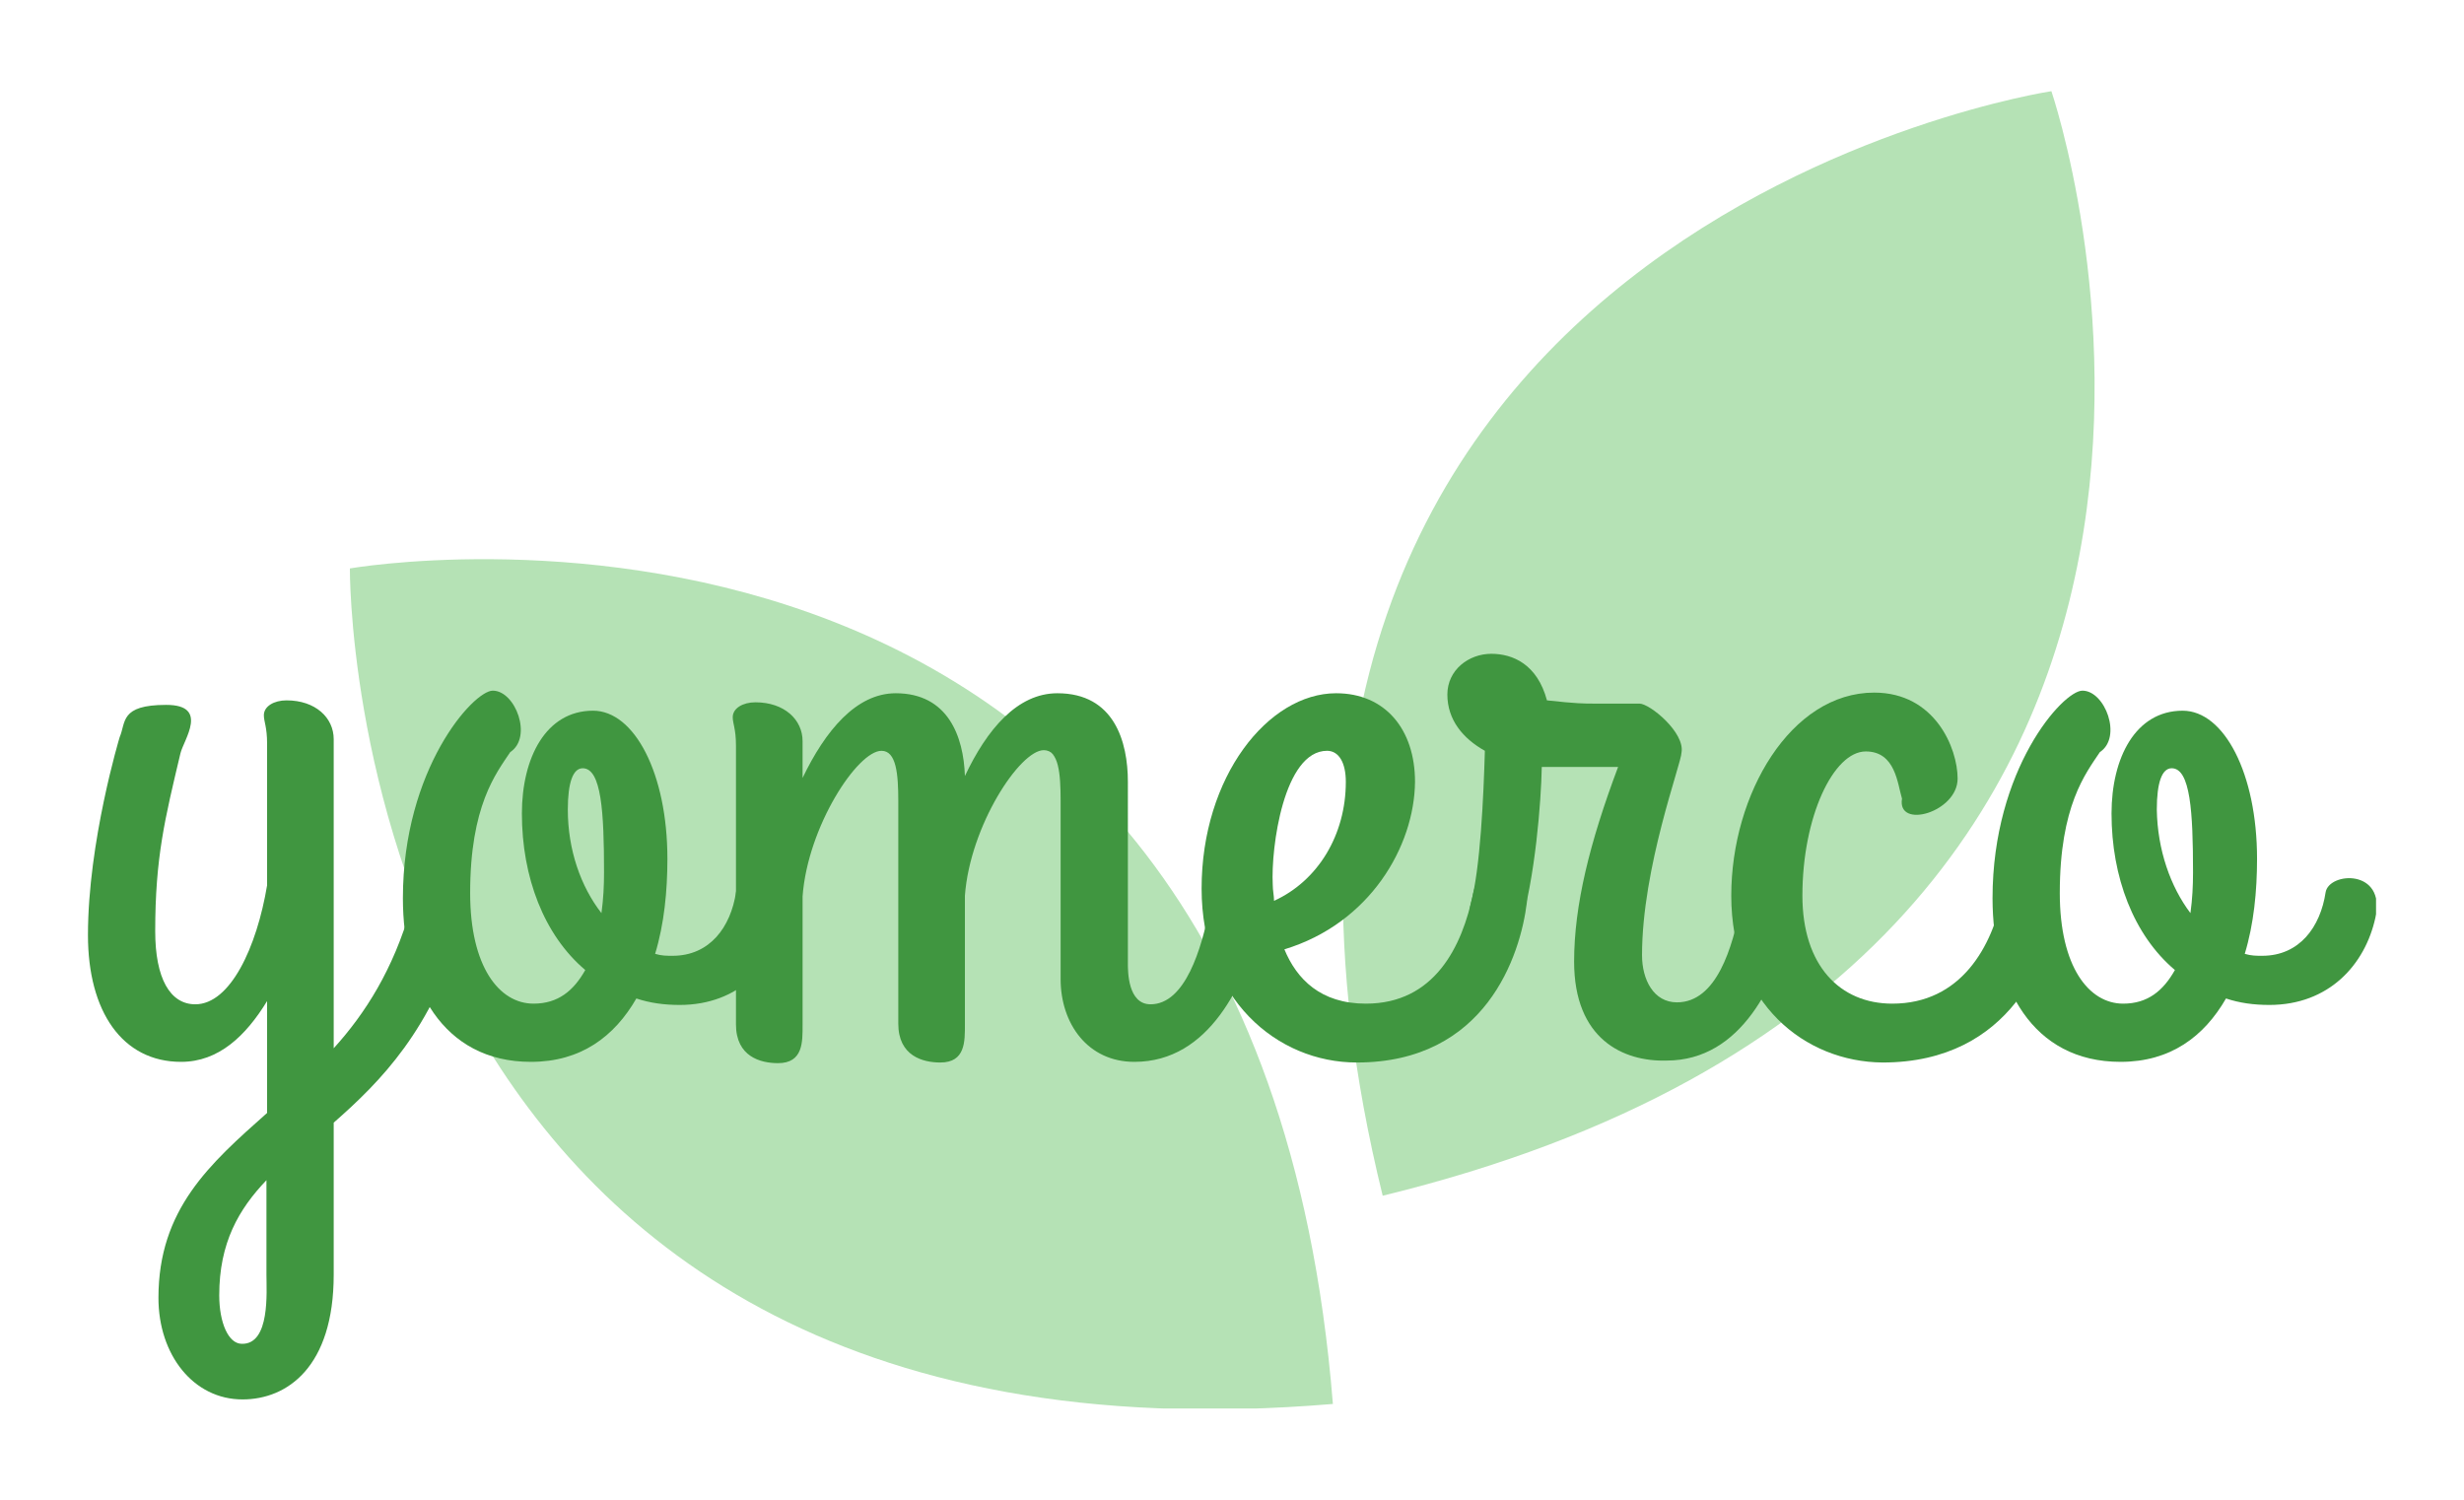 <?xml version="1.0" encoding="utf-8"?>
<!-- Generator: Adobe Illustrator 18.0.0, SVG Export Plug-In . SVG Version: 6.00 Build 0)  -->
<!DOCTYPE svg PUBLIC "-//W3C//DTD SVG 1.1//EN" "http://www.w3.org/Graphics/SVG/1.1/DTD/svg11.dtd">
<svg version="1.1" id="Capa_1" xmlns="http://www.w3.org/2000/svg" xmlns:xlink="http://www.w3.org/1999/xlink" x="0px" y="0px"
	 viewBox="0 0 381 232" enable-background="new 0 0 381 232" xml:space="preserve">
<g>
	<g>
		<defs>
			<rect id="SVGID_1_" x="54.1" y="86.4" width="152" height="131.4"/>
		</defs>
		<clipPath id="SVGID_2_">
			<use xlink:href="#SVGID_1_"  overflow="visible"/>
		</clipPath>
		<g clip-path="url(#SVGID_2_)">
			<defs>
				<rect id="SVGID_3_" x="-439.5" y="-5439" width="1260.7" height="6378.1"/>
			</defs>
			<clipPath id="SVGID_4_">
				<use xlink:href="#SVGID_3_"  overflow="visible"/>
			</clipPath>
			<g clip-path="url(#SVGID_4_)" enable-background="new    ">
				<g>
					<defs>
						<rect id="SVGID_5_" x="49" y="64.6" width="157.6" height="165.5"/>
					</defs>
					<clipPath id="SVGID_6_">
						<use xlink:href="#SVGID_5_"  overflow="visible"/>
					</clipPath>
					<g clip-path="url(#SVGID_6_)">
						<defs>
							<path id="SVGID_7_" d="M54.1,87.9c0,0-1.2,142.1,152,129.2C193.8,63.4,54.1,87.9,54.1,87.9"/>
						</defs>
						<clipPath id="SVGID_8_">
							<use xlink:href="#SVGID_7_"  overflow="visible"/>
						</clipPath>
						<g clip-path="url(#SVGID_8_)">
							<defs>
								<rect id="SVGID_9_" x="52.9" y="84.3" width="153.6" height="133.9"/>
							</defs>
							<clipPath id="SVGID_10_">
								<use xlink:href="#SVGID_9_"  overflow="visible"/>
							</clipPath>
							<rect x="34.4" y="66.7" clip-path="url(#SVGID_10_)" fill="#B5E2B5" width="191.4" height="170.8"/>
						</g>
					</g>
				</g>
			</g>
		</g>
	</g>
	<g>
		<defs>
			<rect id="SVGID_11_" x="207.6" y="14.1" width="116.3" height="170.8"/>
		</defs>
		<clipPath id="SVGID_12_">
			<use xlink:href="#SVGID_11_"  overflow="visible"/>
		</clipPath>
		<g clip-path="url(#SVGID_12_)">
			<defs>
				<rect id="SVGID_13_" x="-439.5" y="-5439" width="1260.7" height="6378.1"/>
			</defs>
			<clipPath id="SVGID_14_">
				<use xlink:href="#SVGID_13_"  overflow="visible"/>
			</clipPath>
			<g clip-path="url(#SVGID_14_)" enable-background="new    ">
				<g>
					<defs>
						<rect id="SVGID_15_" x="186.9" y="13.3" width="157.6" height="173.3"/>
					</defs>
					<clipPath id="SVGID_16_">
						<use xlink:href="#SVGID_15_"  overflow="visible"/>
					</clipPath>
					<g clip-path="url(#SVGID_16_)">
						<defs>
							<path id="SVGID_17_" d="M317.2,14.1c0,0-140.2,21.1-103.4,170.8C363.2,148.5,317.2,14.1,317.2,14.1"/>
						</defs>
						<clipPath id="SVGID_18_">
							<use xlink:href="#SVGID_17_"  overflow="visible"/>
						</clipPath>
						<g clip-path="url(#SVGID_18_)">
							<defs>
								<rect id="SVGID_19_" x="206.6" y="13.3" width="118.2" height="173.3"/>
							</defs>
							<clipPath id="SVGID_20_">
								<use xlink:href="#SVGID_19_"  overflow="visible"/>
							</clipPath>
							<rect x="187.9" y="-5.6" clip-path="url(#SVGID_20_)" fill="#B5E2B5" width="155.6" height="210.2"/>
						</g>
					</g>
				</g>
			</g>
		</g>
	</g>
	<g>
		<defs>
			<path id="SVGID_21_" d="M66.7,136.4c2.2,0,4.8,3,4.8,5.6c0,0.1,0,0.8-0.1,1.4c-4.6,15.8-12.5,23.8-19.8,30.2v23.5
				c0,14.3-7.2,19.3-14.1,19.3c-7.6,0-13-6.9-13-15.7c0-13.7,7.9-20.7,16.8-28.6v-17.3c-3.3,5.4-7.5,9.4-13.3,9.4
				c-9.1,0-14.4-7.8-14.4-19.6c0-14.4,4.9-30.6,4.9-30.6c1-2.3,0-5,7.2-5c6.7,0,2.7,5.4,2.2,7.5c-2.4,10.1-3.9,16.1-3.9,27.5
				c0,7.3,2.3,11.3,6.2,11.3c5.4,0,9.5-8.8,11.1-18.4v-21.9c0-2.6-0.5-3.4-0.5-4.4c0-1.4,1.6-2.3,3.5-2.3c4.5,0,7.3,2.7,7.3,6v47.8
				c4.9-5.4,9.2-12.2,11.9-21.6C64.3,137.7,65.4,136.4,66.7,136.4 M41.2,197.1v-14.6c-4.3,4.5-7.3,9.7-7.3,17.8
				c0,4.2,1.4,7.5,3.5,7.5C41.8,207.9,41.2,199.7,41.2,197.1"/>
		</defs>
		<clipPath id="SVGID_22_">
			<use xlink:href="#SVGID_21_"  overflow="visible"/>
		</clipPath>
		<g clip-path="url(#SVGID_22_)">
			<defs>
				<rect id="SVGID_23_" x="-439.5" y="-5439" width="1260.7" height="6378.1"/>
			</defs>
			<clipPath id="SVGID_24_">
				<use xlink:href="#SVGID_23_"  overflow="visible"/>
			</clipPath>
			<rect x="-6.2" y="88.7" clip-path="url(#SVGID_24_)" fill="#409640" width="97.4" height="147.5"/>
		</g>
	</g>
	<g>
		<defs>
			<path id="SVGID_25_" d="M121.5,141.9c-1.6,7.3-7.2,13.5-16.4,13.5c-2.4,0-4.6-0.3-6.7-1c-3.4,5.9-8.6,9.8-16.3,9.8
				c-13.7,0-19.8-11.7-19.8-25.3c0-20,10.9-32.1,13.9-32.1c3.5,0,6.2,7.2,2.7,9.5c-2.2,3.3-6.2,8.3-6.2,21.8
				c0,11.4,4.5,17.1,9.8,17.1c3.8,0,6.2-2,8-5.2c-6.4-5.4-9.8-14.4-9.8-24.2c0-8.6,3.7-15.9,11-15.9c6.4,0,11.5,9.7,11.5,22.9
				c0,5-0.5,10.1-1.9,14.7c1,0.3,1.8,0.3,2.7,0.3c5.8,0,9-4.5,9.8-9.8C114.3,134.8,123.2,134.3,121.5,141.9 M93,141.2
				c0.3-2.2,0.4-4.2,0.4-6.3c0-9.3-0.4-16.1-3.3-16.1c-1.5,0-2.3,2.2-2.3,6.4C87.8,131.4,89.8,137.1,93,141.2"/>
		</defs>
		<clipPath id="SVGID_26_">
			<use xlink:href="#SVGID_25_"  overflow="visible"/>
		</clipPath>
		<g clip-path="url(#SVGID_26_)">
			<defs>
				<rect id="SVGID_27_" x="-439.5" y="-5439" width="1260.7" height="6378.1"/>
			</defs>
			<clipPath id="SVGID_28_">
				<use xlink:href="#SVGID_27_"  overflow="visible"/>
			</clipPath>
			<rect x="42.6" y="87.1" clip-path="url(#SVGID_28_)" fill="#409640" width="98.8" height="96.8"/>
		</g>
	</g>
	<g>
		<defs>
			<path id="SVGID_29_" d="M175.4,164.2c-7.2,0-11.4-5.9-11.4-12.8v-27.6c0-4.2-0.3-7.8-2.6-7.8c-3.7,0-11.4,11.7-12.2,22.5v19.9
				c0,2.6,0.1,5.9-3.8,5.9c-2.7,0-6.5-1-6.5-6v-34.4c0-4.2-0.3-7.8-2.6-7.8c-3.7,0-11.4,11.7-12.2,22.5v19.9c0,2.6,0.1,5.9-3.8,5.9
				c-2.7,0-6.5-1-6.5-6v-43.1c0-2.6-0.5-3.4-0.5-4.4c0-1.4,1.6-2.3,3.5-2.3c4.5,0,7.3,2.7,7.3,6v5.7c3.5-7.3,8.3-13.1,14.4-13.1
				c8.1,0,10.5,6.7,10.7,12.8c3.4-7.2,8.1-12.8,14.3-12.8c8.8,0,10.9,7.5,10.9,13.7V149c0,1.2,0,6.3,3.5,6.3c5.4,0,7.9-8.7,9.1-14.7
				c0.5-2.9,1.9-4.1,3.3-4.1c2.2,0,4.8,3,4.8,5.6c0,0.1,0,0.4-0.1,1C192.4,152,187.1,164.2,175.4,164.2"/>
		</defs>
		<clipPath id="SVGID_30_">
			<use xlink:href="#SVGID_29_"  overflow="visible"/>
		</clipPath>
		<g clip-path="url(#SVGID_30_)">
			<defs>
				<rect id="SVGID_31_" x="-439.5" y="-5439" width="1260.7" height="6378.1"/>
			</defs>
			<clipPath id="SVGID_32_">
				<use xlink:href="#SVGID_31_"  overflow="visible"/>
			</clipPath>
			<rect x="93.5" y="87.3" clip-path="url(#SVGID_32_)" fill="#409640" width="121.1" height="96.6"/>
		</g>
	</g>
	<g>
		<defs>
			<path id="SVGID_33_" d="M198.6,146.8c1.9,4.6,5.6,8.4,12.6,8.4c10.6,0,14.9-8.8,16.6-17.1c1.2-6.1,8.8-3.4,8.3,1.4
				c-1,8.3-6.4,24.8-26.3,24.8c-12.4,0-24-9.9-24-26.9c0-17.3,10.3-30.2,20.8-30.2c7.6,0,12.2,5.6,12.2,13.7
				C218.7,130.9,211.8,142.8,198.6,146.8 M197,139.3c6.8-3.1,11.1-10.2,11.1-18.4c0-3-1.1-4.8-2.9-4.8c-6.7,0-8.7,15-8.4,20.7
				C196.8,137.7,197,138.5,197,139.3"/>
		</defs>
		<clipPath id="SVGID_34_">
			<use xlink:href="#SVGID_33_"  overflow="visible"/>
		</clipPath>
		<g clip-path="url(#SVGID_34_)">
			<defs>
				<rect id="SVGID_35_" x="-439.5" y="-5439" width="1260.7" height="6378.1"/>
			</defs>
			<clipPath id="SVGID_36_">
				<use xlink:href="#SVGID_35_"  overflow="visible"/>
			</clipPath>
			<rect x="166" y="87.3" clip-path="url(#SVGID_36_)" fill="#409640" width="89.8" height="96.6"/>
		</g>
	</g>
	<g>
		<defs>
			<path id="SVGID_37_" d="M243.4,148.7c0-8.7,2.4-18.4,6.8-30.1h-10.3h-1.5c-0.1,5.3-1,17.1-3.4,25c-1.8,5.7-8.8,0.8-7.6-3.8
				c1.5-5.4,2-16.7,2.2-23.7c-3.4-1.9-5.8-4.8-5.8-8.7c0-3.8,3.3-6.3,6.8-6.3c3.3,0,7.1,1.6,8.6,7.2c4.5,0.5,5.8,0.5,7.2,0.5h7.1
				c1.6,0,7.1,4.5,6.5,7.6c0,1.6-6.1,17.7-6.1,31.3c0,3.8,1.8,7.3,5.4,7.3c6.2,0,8.6-8.7,9.8-14.7c0.5-2.9,1.9-4.1,3.3-4.1
				c2.2,0,4.8,3,4.8,5.6c0,0.4-0.1,0.7-0.1,1c-2.4,9-7.7,21.2-19.4,21.2C251,164.2,243.4,160.7,243.4,148.7"/>
		</defs>
		<clipPath id="SVGID_38_">
			<use xlink:href="#SVGID_37_"  overflow="visible"/>
		</clipPath>
		<g clip-path="url(#SVGID_38_)">
			<defs>
				<rect id="SVGID_39_" x="-439.5" y="-5439" width="1260.7" height="6378.1"/>
			</defs>
			<clipPath id="SVGID_40_">
				<use xlink:href="#SVGID_39_"  overflow="visible"/>
			</clipPath>
			<rect x="204" y="81.5" clip-path="url(#SVGID_40_)" fill="#409640" width="92.6" height="102.4"/>
		</g>
	</g>
	<g>
		<defs>
			<path id="SVGID_41_" d="M267.7,138.5c0-15.7,9.2-31.4,22.1-31.4c9.4,0,12.9,8.6,12.9,13.3c0,5.2-9.4,7.9-8.6,3.1
				c-0.7-2.3-1-7.3-5.6-7.3c-5,0-9.8,10.1-9.8,22.3c0,10.8,5.8,16.7,13.9,16.7c10.6,0,15.5-8.8,17.1-17.1c1.2-6.1,8.8-3.4,8.3,1.4
				c-1,8.3-6.9,24.8-26.9,24.8C279.1,164.2,267.7,155.2,267.7,138.5"/>
		</defs>
		<clipPath id="SVGID_42_">
			<use xlink:href="#SVGID_41_"  overflow="visible"/>
		</clipPath>
		<g clip-path="url(#SVGID_42_)">
			<defs>
				<rect id="SVGID_43_" x="-439.5" y="-5439" width="1260.7" height="6378.1"/>
			</defs>
			<clipPath id="SVGID_44_">
				<use xlink:href="#SVGID_43_"  overflow="visible"/>
			</clipPath>
			<rect x="248" y="87.3" clip-path="url(#SVGID_44_)" fill="#409640" width="89.8" height="96.6"/>
		</g>
	</g>
	<g>
		<defs>
			<rect id="SVGID_45_" x="308" y="106.8" width="59.4" height="57.4"/>
		</defs>
		<clipPath id="SVGID_46_">
			<use xlink:href="#SVGID_45_"  overflow="visible"/>
		</clipPath>
		<g clip-path="url(#SVGID_46_)">
			<defs>
				<rect id="SVGID_47_" x="-439.5" y="-5439" width="1260.7" height="6378.1"/>
			</defs>
			<clipPath id="SVGID_48_">
				<use xlink:href="#SVGID_47_"  overflow="visible"/>
			</clipPath>
			<g clip-path="url(#SVGID_48_)" enable-background="new    ">
				<g>
					<defs>
						<rect id="SVGID_49_" x="305" y="103.9" width="67" height="63"/>
					</defs>
					<clipPath id="SVGID_50_">
						<use xlink:href="#SVGID_49_"  overflow="visible"/>
					</clipPath>
					<g clip-path="url(#SVGID_50_)">
						<defs>
							<path id="SVGID_51_" d="M367.3,141.9c-1.6,7.3-7.2,13.5-16.4,13.5c-2.4,0-4.6-0.3-6.7-1c-3.4,5.9-8.6,9.8-16.3,9.8
								c-13.7,0-19.8-11.7-19.8-25.3c0-20,10.9-32.1,13.9-32.1c3.5,0,6.2,7.2,2.7,9.5c-2.2,3.3-6.2,8.3-6.2,21.8
								c0,11.4,4.5,17.1,9.8,17.1c3.8,0,6.2-2,8-5.2c-6.4-5.4-9.8-14.4-9.8-24.2c0-8.6,3.7-15.9,11-15.9c6.4,0,11.5,9.7,11.5,22.9
								c0,5-0.5,10.1-1.9,14.7c1,0.3,1.8,0.3,2.7,0.3c5.8,0,9-4.5,9.8-9.8C360.1,134.8,369,134.3,367.3,141.9 M338.7,141.2
								c0.3-2.2,0.4-4.2,0.4-6.3c0-9.3-0.4-16.1-3.3-16.1c-1.5,0-2.3,2.2-2.3,6.4C333.6,131.4,335.6,137.1,338.7,141.2"/>
						</defs>
						<clipPath id="SVGID_52_">
							<use xlink:href="#SVGID_51_"  overflow="visible"/>
						</clipPath>
						<g clip-path="url(#SVGID_52_)">
							<defs>
								<rect id="SVGID_53_" x="305" y="103.9" width="63" height="63"/>
							</defs>
							<clipPath id="SVGID_54_">
								<use xlink:href="#SVGID_53_"  overflow="visible"/>
							</clipPath>
							<rect x="288.4" y="87.1" clip-path="url(#SVGID_54_)" fill="#409640" width="98.8" height="96.8"/>
						</g>
					</g>
				</g>
			</g>
		</g>
	</g>
</g>
</svg>
